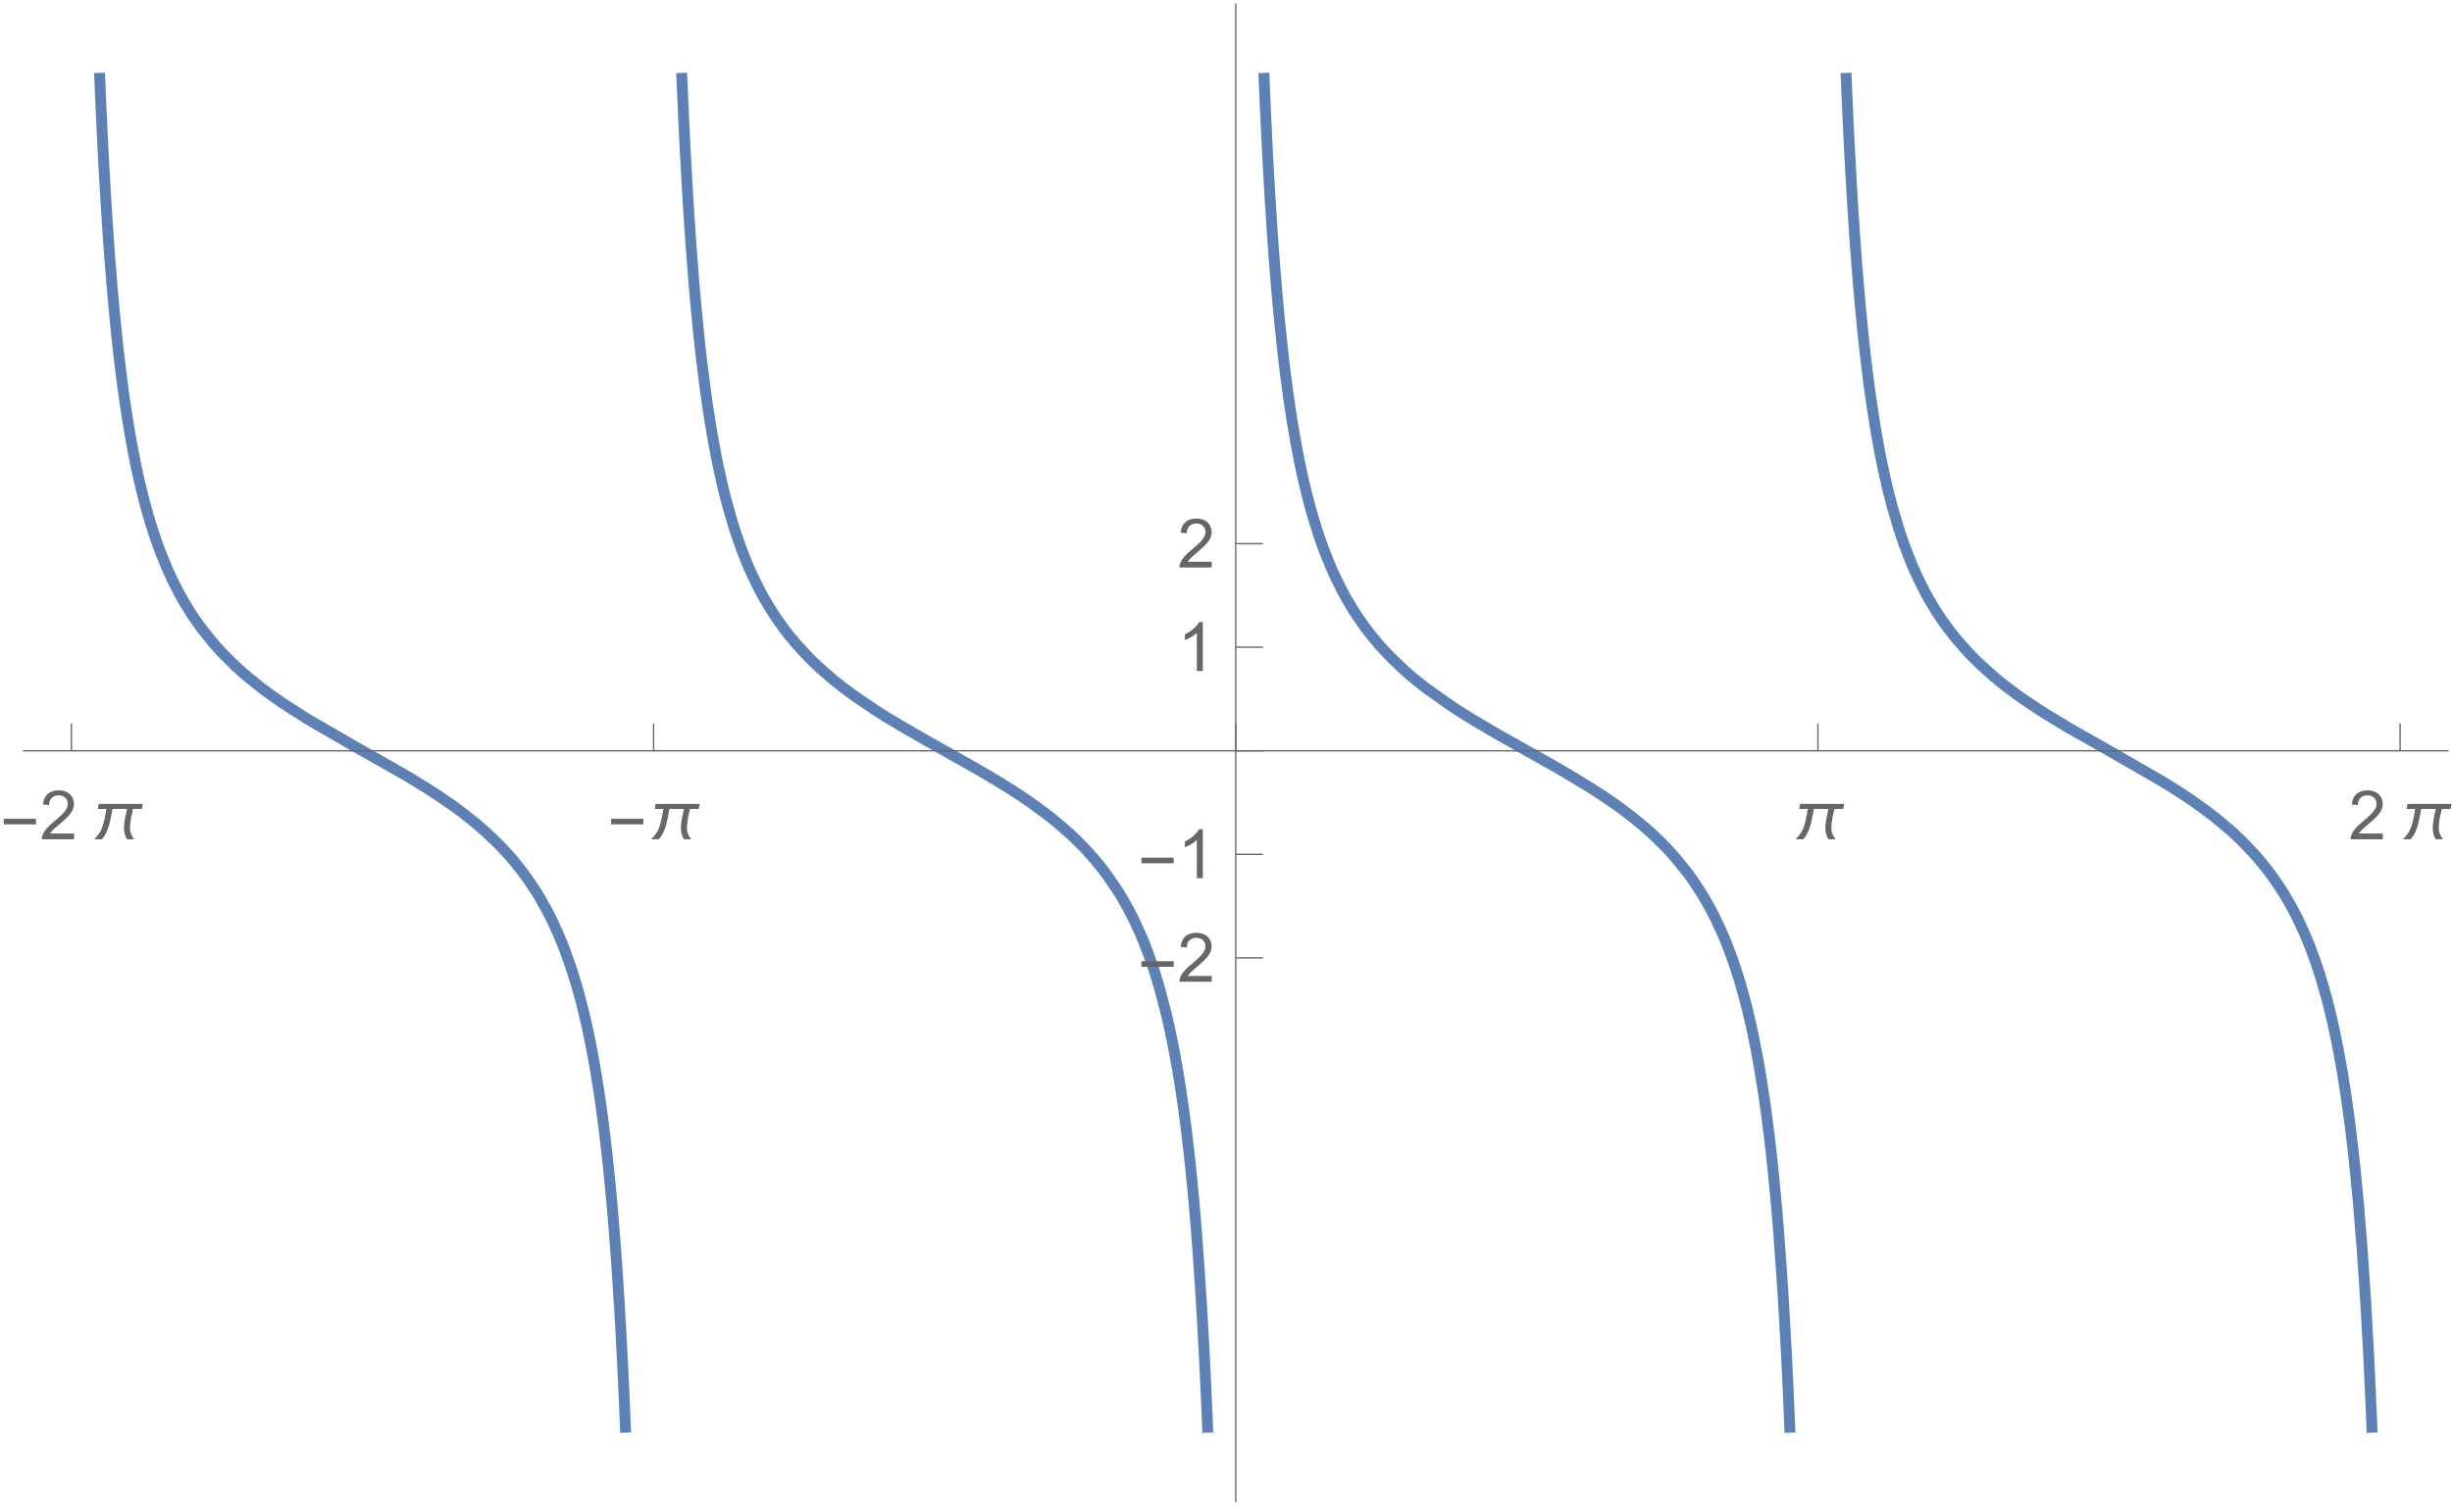 <?xml version="1.0" encoding="UTF-8"?>
<svg xmlns="http://www.w3.org/2000/svg" xmlns:xlink="http://www.w3.org/1999/xlink" width="360pt" height="222pt" viewBox="0 0 360 222" version="1.1">
<defs>
<g>
<symbol overflow="visible" id="glyph0-0">
<path style="stroke:none;" d="M 0.625 0 L 0.625 -8 L 4.375 -8 L 4.375 0 Z M 1.25 -0.625 L 3.75 -0.625 L 3.75 -7.375 L 1.25 -7.375 Z M 1.25 -0.625 "/>
</symbol>
<symbol overflow="visible" id="glyph0-1">
<path style="stroke:none;" d="M 5.289 -2.191 L 0.551 -2.191 L 0.551 -3.012 L 5.289 -3.012 Z M 5.289 -2.191 "/>
</symbol>
<symbol overflow="visible" id="glyph0-2">
<path style="stroke:none;" d="M 7.73 -5.191 L 7.582 -4.457 L 6.289 -4.457 C 6.23 -4.223 6.176 -3.988 6.125 -3.758 C 6.07 -3.52 6.023 -3.285 5.984 -3.055 C 5.938 -2.816 5.906 -2.582 5.883 -2.348 C 5.855 -2.109 5.84 -1.871 5.844 -1.637 C 5.84 -1.316 5.895 -1.027 6.008 -0.766 C 6.117 -0.496 6.27 -0.242 6.465 0 L 5.406 0 C 5.246 -0.258 5.133 -0.523 5.066 -0.797 C 4.992 -1.07 4.957 -1.355 4.961 -1.66 C 4.957 -1.895 4.969 -2.133 5 -2.367 C 5.023 -2.602 5.062 -2.832 5.109 -3.066 C 5.152 -3.297 5.199 -3.531 5.254 -3.762 C 5.305 -3.992 5.355 -4.223 5.406 -4.457 L 3.266 -4.457 C 3.191 -4.086 3.121 -3.699 3.051 -3.297 C 2.977 -2.895 2.887 -2.5 2.781 -2.109 C 2.668 -1.719 2.527 -1.34 2.363 -0.98 C 2.191 -0.613 1.98 -0.289 1.723 0 L 0.586 0 C 0.703 -0.125 0.816 -0.25 0.93 -0.375 C 1.043 -0.5 1.152 -0.629 1.254 -0.766 C 1.441 -1.023 1.594 -1.305 1.715 -1.609 C 1.832 -1.91 1.93 -2.223 2.012 -2.543 C 2.09 -2.863 2.16 -3.184 2.215 -3.508 C 2.27 -3.828 2.324 -4.145 2.383 -4.457 L 1.109 -4.457 L 1.254 -5.191 Z M 7.73 -5.191 "/>
</symbol>
<symbol overflow="visible" id="glyph1-0">
<path style="stroke:none;" d="M 1.25 0 L 1.25 -6.25 L 6.25 -6.25 L 6.25 0 Z M 1.406 -0.156 L 6.094 -0.156 L 6.094 -6.094 L 1.406 -6.094 Z M 1.406 -0.156 "/>
</symbol>
<symbol overflow="visible" id="glyph1-1">
<path style="stroke:none;" d="M 5.035 -0.844 L 5.035 0 L 0.305 0 C 0.297 -0.211 0.328 -0.414 0.406 -0.609 C 0.523 -0.93 0.719 -1.246 0.984 -1.562 C 1.25 -1.871 1.633 -2.234 2.133 -2.648 C 2.91 -3.281 3.434 -3.785 3.711 -4.16 C 3.98 -4.535 4.117 -4.887 4.121 -5.219 C 4.117 -5.566 3.992 -5.859 3.746 -6.102 C 3.496 -6.336 3.172 -6.457 2.773 -6.461 C 2.348 -6.457 2.012 -6.328 1.758 -6.078 C 1.5 -5.82 1.371 -5.469 1.371 -5.023 L 0.469 -5.117 C 0.531 -5.789 0.762 -6.305 1.168 -6.656 C 1.566 -7.008 2.109 -7.184 2.793 -7.188 C 3.477 -7.184 4.02 -6.992 4.422 -6.617 C 4.82 -6.234 5.02 -5.762 5.023 -5.199 C 5.02 -4.91 4.961 -4.629 4.848 -4.355 C 4.727 -4.074 4.535 -3.785 4.266 -3.48 C 3.992 -3.176 3.539 -2.754 2.91 -2.223 C 2.379 -1.777 2.039 -1.477 1.895 -1.32 C 1.742 -1.16 1.621 -1.004 1.523 -0.844 Z M 5.035 -0.844 "/>
</symbol>
<symbol overflow="visible" id="glyph1-2">
<path style="stroke:none;" d="M 3.727 0 L 2.848 0 L 2.848 -5.602 C 2.637 -5.398 2.359 -5.195 2.016 -4.992 C 1.672 -4.789 1.363 -4.637 1.09 -4.539 L 1.09 -5.391 C 1.582 -5.621 2.012 -5.898 2.379 -6.23 C 2.746 -6.555 3.004 -6.875 3.16 -7.188 L 3.727 -7.188 Z M 3.727 0 "/>
</symbol>
</g>
</defs>
<g id="surface44">
<path style="fill:none;stroke-width:1.6;stroke-linecap:square;stroke-linejoin:miter;stroke:rgb(36.841%,50.677%,70.979%);stroke-opacity:1;stroke-miterlimit:3.25;" d="M 14.645 11.504 L 14.68 12.383 L 14.785 14.809 L 14.891 17.121 L 15.102 21.43 L 15.203 23.445 L 15.309 25.371 L 15.52 28.984 L 15.625 30.68 L 15.73 32.312 L 15.938 35.387 L 16.043 36.84 L 16.148 38.238 L 16.359 40.887 L 16.461 42.141 L 16.566 43.355 L 16.777 45.664 L 17.195 49.852 L 17.309 50.902 L 17.426 51.914 L 17.652 53.852 L 18.105 57.383 L 18.219 58.203 L 18.332 59 L 18.562 60.527 L 19.016 63.344 L 19.129 64.004 L 19.242 64.648 L 19.469 65.887 L 19.926 68.191 L 20.039 68.734 L 20.152 69.266 L 20.379 70.293 L 20.836 72.219 L 20.949 72.676 L 21.062 73.121 L 21.289 73.988 L 21.742 75.625 L 21.859 76.012 L 21.973 76.395 L 22.199 77.137 L 22.652 78.547 L 22.766 78.883 L 22.879 79.215 L 23.109 79.859 L 23.562 81.09 L 24.473 83.324 L 24.684 83.809 L 24.898 84.281 L 25.32 85.184 L 26.172 86.863 L 26.277 87.062 L 26.383 87.258 L 26.594 87.645 L 27.02 88.391 L 27.867 89.781 L 27.977 89.949 L 28.082 90.113 L 28.293 90.438 L 28.719 91.062 L 29.566 92.25 L 31.266 94.375 L 31.371 94.496 L 31.473 94.617 L 31.68 94.852 L 32.098 95.316 L 32.93 96.207 L 34.594 97.84 L 34.699 97.938 L 34.805 98.031 L 35.012 98.223 L 35.43 98.598 L 36.262 99.32 L 37.926 100.672 L 38.039 100.762 L 38.152 100.848 L 38.375 101.023 L 38.828 101.363 L 39.73 102.027 L 41.539 103.289 L 45.148 105.605 L 51.891 109.512 L 59.199 113.652 L 59.312 113.719 L 59.422 113.785 L 59.648 113.918 L 60.094 114.184 L 60.992 114.723 L 62.785 115.836 L 63.012 115.977 L 63.234 116.121 L 63.684 116.41 L 64.578 117 L 66.371 118.238 L 66.477 118.312 L 66.582 118.391 L 66.789 118.539 L 67.207 118.844 L 68.047 119.473 L 69.719 120.805 L 69.824 120.891 L 69.926 120.977 L 70.137 121.152 L 70.555 121.512 L 71.391 122.25 L 73.062 123.848 L 73.176 123.961 L 73.516 124.312 L 73.973 124.789 L 74.879 125.789 L 74.992 125.922 L 75.105 126.051 L 75.332 126.316 L 75.785 126.863 L 76.691 128.016 L 76.918 128.32 L 77.145 128.629 L 77.598 129.266 L 78.504 130.621 L 78.617 130.797 L 78.734 130.977 L 78.961 131.344 L 79.414 132.102 L 80.32 133.734 L 80.531 134.141 L 80.742 134.555 L 81.168 135.418 L 82.012 137.281 L 82.117 137.531 L 82.227 137.781 L 82.438 138.297 L 82.859 139.367 L 83.707 141.715 L 83.812 142.031 L 83.918 142.352 L 84.129 143.004 L 84.555 144.387 L 84.66 144.746 L 84.766 145.113 L 84.977 145.867 L 85.398 147.457 L 85.508 147.875 L 85.613 148.301 L 85.824 149.176 L 86.246 151.039 L 86.352 151.527 L 86.457 152.027 L 86.672 153.059 L 87.094 155.27 L 87.199 155.84 L 87.301 156.426 L 87.508 157.641 L 87.922 160.246 L 88.027 160.941 L 88.133 161.652 L 88.34 163.133 L 88.754 166.336 L 88.855 167.195 L 88.961 168.078 L 89.168 169.926 L 89.273 170.891 L 89.375 171.887 L 89.582 173.973 L 89.688 175.066 L 89.793 176.195 L 90 178.57 L 90.414 183.844 L 90.516 185.289 L 90.621 186.785 L 90.828 189.961 L 90.934 191.645 L 91.035 193.398 L 91.242 197.137 L 91.348 199.133 L 91.453 201.219 L 91.66 205.688 L 91.762 208.086 L 91.824 209.598 "/>
<path style="fill:none;stroke-width:1.6;stroke-linecap:square;stroke-linejoin:miter;stroke:rgb(36.841%,50.677%,70.979%);stroke-opacity:1;stroke-miterlimit:3.25;" d="M 100.117 11.504 L 100.152 12.336 L 100.262 14.938 L 100.488 19.758 L 100.602 21.992 L 100.715 24.125 L 100.938 28.102 L 101.043 29.836 L 101.148 31.504 L 101.359 34.645 L 101.465 36.125 L 101.57 37.555 L 101.781 40.254 L 101.883 41.535 L 101.988 42.77 L 102.199 45.121 L 102.621 49.383 L 102.727 50.367 L 102.828 51.32 L 103.039 53.148 L 103.461 56.5 L 103.566 57.281 L 103.672 58.043 L 103.879 59.504 L 104.301 62.215 L 104.406 62.852 L 104.512 63.473 L 104.719 64.676 L 105.141 66.914 L 105.246 67.445 L 105.352 67.965 L 105.562 68.969 L 105.98 70.855 L 106.086 71.305 L 106.191 71.742 L 106.402 72.598 L 106.82 74.211 L 107.66 77.109 L 107.777 77.469 L 107.891 77.828 L 108.117 78.52 L 108.574 79.836 L 108.688 80.152 L 108.801 80.465 L 109.027 81.07 L 109.484 82.227 L 109.598 82.504 L 109.711 82.777 L 109.938 83.312 L 110.395 84.336 L 111.305 86.215 L 111.418 86.438 L 111.535 86.656 L 111.762 87.086 L 112.215 87.91 L 113.129 89.441 L 113.242 89.625 L 113.355 89.805 L 113.582 90.156 L 114.039 90.844 L 114.949 92.125 L 115.062 92.277 L 115.172 92.426 L 115.395 92.719 L 115.844 93.293 L 116.738 94.375 L 118.527 96.332 L 118.637 96.445 L 118.75 96.562 L 118.973 96.785 L 119.422 97.227 L 120.316 98.07 L 122.102 99.629 L 122.207 99.715 L 122.312 99.805 L 122.52 99.973 L 122.938 100.309 L 123.77 100.961 L 125.438 102.199 L 128.773 104.453 L 128.887 104.523 L 129 104.598 L 129.227 104.738 L 129.68 105.023 L 130.586 105.582 L 132.395 106.668 L 136.012 108.75 L 142.766 112.551 L 142.879 112.613 L 142.996 112.68 L 143.223 112.812 L 143.68 113.074 L 144.598 113.609 L 146.426 114.699 L 146.539 114.766 L 146.652 114.836 L 146.883 114.977 L 147.34 115.258 L 148.254 115.832 L 150.086 117.023 L 150.195 117.098 L 150.309 117.176 L 150.535 117.328 L 150.984 117.633 L 151.883 118.266 L 153.68 119.598 L 153.789 119.684 L 153.902 119.77 L 154.125 119.945 L 154.574 120.301 L 155.473 121.039 L 157.27 122.625 L 157.48 122.82 L 157.691 123.02 L 158.109 123.422 L 158.945 124.266 L 159.367 124.703 L 159.785 125.156 L 160.621 126.105 L 160.727 126.227 L 161.043 126.602 L 161.461 127.113 L 162.297 128.195 L 163.973 130.613 L 164.199 130.973 L 164.43 131.34 L 164.883 132.098 L 165.789 133.73 L 165.906 133.949 L 166.02 134.168 L 166.246 134.613 L 166.699 135.543 L 167.609 137.57 L 167.723 137.84 L 167.836 138.113 L 168.062 138.676 L 168.516 139.852 L 168.742 140.469 L 168.969 141.109 L 169.426 142.453 L 169.539 142.805 L 169.652 143.16 L 169.879 143.895 L 170.332 145.449 L 171.242 148.949 L 171.348 149.395 L 171.453 149.852 L 171.664 150.793 L 172.09 152.797 L 172.195 153.328 L 172.301 153.867 L 172.516 154.984 L 172.938 157.383 L 173.043 158.02 L 173.152 158.672 L 173.363 160.023 L 173.785 162.949 L 173.895 163.73 L 174 164.535 L 174.211 166.207 L 174.637 169.863 L 174.742 170.848 L 174.848 171.867 L 175.059 173.996 L 175.164 175.113 L 175.27 176.27 L 175.484 178.707 L 175.59 179.988 L 175.695 181.316 L 175.906 184.125 L 176.332 190.434 L 176.438 192.176 L 176.543 193.992 L 176.754 197.871 L 176.863 199.945 L 176.969 202.113 L 177.18 206.777 L 177.285 209.285 L 177.297 209.598 "/>
<path style="fill:none;stroke-width:1.6;stroke-linecap:square;stroke-linejoin:miter;stroke:rgb(36.841%,50.677%,70.979%);stroke-opacity:1;stroke-miterlimit:3.25;" d="M 185.59 11.504 L 185.695 14 L 185.809 16.52 L 186.035 21.195 L 186.145 23.367 L 186.258 25.441 L 186.484 29.309 L 186.598 31.117 L 186.711 32.852 L 186.934 36.105 L 187.047 37.637 L 187.16 39.105 L 187.387 41.883 L 187.5 43.195 L 187.613 44.461 L 187.836 46.863 L 188.289 51.195 L 188.402 52.191 L 188.516 53.16 L 188.738 55.004 L 189.191 58.383 L 189.305 59.168 L 189.418 59.93 L 189.641 61.398 L 190.094 64.109 L 190.207 64.742 L 190.32 65.363 L 190.543 66.559 L 190.996 68.785 L 191.109 69.312 L 191.219 69.824 L 191.445 70.82 L 191.898 72.688 L 192.004 73.102 L 192.109 73.508 L 192.316 74.297 L 192.738 75.793 L 192.844 76.152 L 192.949 76.504 L 193.16 77.188 L 193.582 78.492 L 193.688 78.805 L 193.793 79.113 L 194 79.715 L 194.422 80.863 L 195.266 82.965 L 195.371 83.215 L 195.477 83.457 L 195.688 83.934 L 196.105 84.848 L 196.949 86.547 L 197.16 86.945 L 197.371 87.332 L 197.789 88.086 L 198.633 89.492 L 198.746 89.676 L 198.859 89.855 L 199.09 90.207 L 199.543 90.891 L 200.457 92.172 L 200.57 92.328 L 200.684 92.477 L 200.914 92.777 L 201.371 93.359 L 202.281 94.457 L 202.395 94.59 L 202.512 94.719 L 202.738 94.977 L 203.195 95.48 L 204.105 96.441 L 205.93 98.199 L 206.156 98.402 L 206.379 98.602 L 206.828 98.996 L 207.723 99.754 L 209.516 101.168 L 213.098 103.703 L 213.203 103.77 L 213.305 103.84 L 213.516 103.977 L 213.934 104.25 L 214.77 104.781 L 216.441 105.816 L 219.781 107.781 L 227.031 111.863 L 227.242 111.98 L 227.875 112.344 L 228.723 112.824 L 230.414 113.809 L 233.797 115.875 L 233.898 115.941 L 234.004 116.008 L 234.211 116.141 L 234.625 116.41 L 235.453 116.953 L 237.113 118.094 L 237.215 118.168 L 237.32 118.242 L 237.527 118.391 L 237.941 118.691 L 238.77 119.305 L 240.43 120.609 L 240.656 120.797 L 240.879 120.984 L 241.328 121.363 L 242.23 122.152 L 242.34 122.254 L 242.453 122.359 L 242.68 122.566 L 243.129 122.988 L 244.027 123.867 L 244.254 124.094 L 244.477 124.328 L 244.93 124.801 L 245.828 125.797 L 247.629 128.004 L 247.73 128.141 L 247.836 128.281 L 248.047 128.566 L 248.465 129.152 L 249.305 130.395 L 249.516 130.723 L 249.727 131.055 L 250.145 131.742 L 250.984 133.211 L 251.195 133.602 L 251.406 134 L 251.824 134.828 L 252.664 136.609 L 252.875 137.086 L 253.082 137.574 L 253.504 138.594 L 254.344 140.82 L 254.457 141.145 L 254.57 141.473 L 254.797 142.148 L 255.254 143.57 L 255.367 143.941 L 255.48 144.32 L 255.707 145.102 L 256.164 146.754 L 256.277 147.188 L 256.391 147.633 L 256.617 148.547 L 257.074 150.496 L 257.188 151.008 L 257.301 151.535 L 257.527 152.625 L 257.984 154.961 L 258.098 155.582 L 258.211 156.219 L 258.438 157.539 L 258.891 160.402 L 259.008 161.168 L 259.121 161.953 L 259.348 163.598 L 259.801 167.191 L 259.918 168.16 L 260.031 169.164 L 260.258 171.266 L 260.371 172.371 L 260.484 173.516 L 260.711 175.926 L 260.828 177.199 L 260.941 178.52 L 261.168 181.312 L 261.621 187.609 L 261.73 189.238 L 261.836 190.934 L 262.047 194.543 L 262.152 196.469 L 262.262 198.48 L 262.473 202.789 L 262.578 205.102 L 262.684 207.527 L 262.77 209.598 "/>
<path style="fill:none;stroke-width:1.6;stroke-linecap:square;stroke-linejoin:miter;stroke:rgb(36.841%,50.677%,70.979%);stroke-opacity:1;stroke-miterlimit:3.25;" d="M 271.062 11.504 L 271.129 13.07 L 271.336 17.711 L 271.441 19.875 L 271.543 21.941 L 271.754 25.812 L 271.855 27.625 L 271.961 29.367 L 272.168 32.645 L 272.273 34.188 L 272.379 35.672 L 272.586 38.484 L 272.691 39.816 L 272.793 41.098 L 273.004 43.539 L 273.418 47.953 L 273.523 48.973 L 273.629 49.961 L 273.836 51.852 L 274.25 55.312 L 274.355 56.121 L 274.461 56.906 L 274.668 58.414 L 275.086 61.207 L 275.199 61.918 L 275.312 62.609 L 275.535 63.941 L 275.988 66.41 L 276.102 66.992 L 276.215 67.559 L 276.441 68.656 L 276.891 70.703 L 277.004 71.191 L 277.117 71.664 L 277.344 72.586 L 277.797 74.316 L 278.699 77.402 L 278.926 78.105 L 279.152 78.781 L 279.602 80.074 L 280.508 82.414 L 280.621 82.688 L 280.734 82.953 L 280.957 83.48 L 281.41 84.488 L 282.312 86.34 L 282.418 86.543 L 282.523 86.742 L 282.734 87.137 L 283.156 87.898 L 284 89.324 L 284.105 89.496 L 284.211 89.664 L 284.422 89.992 L 284.844 90.633 L 285.688 91.844 L 285.898 92.133 L 286.109 92.414 L 286.531 92.965 L 287.375 94.008 L 289.062 95.902 L 289.289 96.145 L 289.52 96.379 L 289.977 96.84 L 290.887 97.723 L 292.715 99.352 L 292.832 99.449 L 292.945 99.543 L 293.172 99.734 L 293.629 100.105 L 294.543 100.828 L 296.371 102.188 L 296.484 102.27 L 296.598 102.348 L 296.82 102.508 L 297.27 102.82 L 298.168 103.434 L 299.961 104.605 L 303.551 106.793 L 310.246 110.594 L 317.508 114.781 L 317.613 114.844 L 317.719 114.91 L 317.93 115.039 L 318.355 115.301 L 319.203 115.832 L 320.895 116.934 L 321 117.004 L 321.109 117.074 L 321.742 117.508 L 322.59 118.098 L 324.285 119.336 L 324.391 119.418 L 324.492 119.496 L 324.699 119.656 L 325.117 119.98 L 325.945 120.645 L 327.609 122.07 L 327.711 122.164 L 327.816 122.258 L 328.023 122.445 L 328.438 122.832 L 329.27 123.633 L 330.93 125.379 L 331.156 125.629 L 331.383 125.887 L 331.832 126.414 L 332.734 127.527 L 332.844 127.672 L 332.957 127.816 L 333.184 128.113 L 333.633 128.727 L 334.535 130.023 L 334.762 130.367 L 334.984 130.715 L 335.438 131.441 L 336.336 132.992 L 336.562 133.406 L 336.789 133.828 L 337.238 134.711 L 338.141 136.617 L 338.352 137.094 L 338.559 137.586 L 338.98 138.605 L 339.086 138.871 L 339.191 139.141 L 339.402 139.691 L 339.82 140.84 L 339.926 141.137 L 340.031 141.441 L 340.242 142.062 L 340.664 143.367 L 341.504 146.262 L 341.609 146.656 L 341.715 147.055 L 341.926 147.875 L 342.344 149.613 L 342.449 150.07 L 342.555 150.535 L 342.766 151.5 L 343.184 153.547 L 343.289 154.09 L 343.395 154.641 L 343.605 155.785 L 344.027 158.242 L 344.133 158.895 L 344.238 159.562 L 344.445 160.949 L 344.867 163.949 L 344.984 164.848 L 345.102 165.77 L 345.336 167.711 L 345.453 168.73 L 345.57 169.781 L 345.805 171.996 L 345.922 173.164 L 346.039 174.375 L 346.277 176.93 L 346.746 182.668 L 346.863 184.254 L 346.98 185.906 L 347.215 189.438 L 347.332 191.324 L 347.449 193.297 L 347.684 197.539 L 347.801 199.82 L 347.918 202.223 L 348.152 207.422 L 348.242 209.598 "/>
<path style="fill:none;stroke-width:0.2;stroke-linecap:butt;stroke-linejoin:miter;stroke:rgb(39.999%,39.999%,39.999%);stroke-opacity:1;stroke-miterlimit:3.25;" d="M 10.484 110.258 L 10.484 106.258 "/>
<g style="fill:rgb(39.999%,39.999%,39.999%);fill-opacity:1;">
  <use xlink:href="#glyph0-1" x="0" y="123.256"/>
</g>
<g style="fill:rgb(39.999%,39.999%,39.999%);fill-opacity:1;">
  <use xlink:href="#glyph1-1" x="5.84" y="123.256"/>
</g>
<g style="fill:rgb(39.999%,39.999%,39.999%);fill-opacity:1;">
  <use xlink:href="#glyph0-2" x="13.242" y="123.256"/>
</g>
<path style="fill:none;stroke-width:0.2;stroke-linecap:butt;stroke-linejoin:miter;stroke:rgb(39.999%,39.999%,39.999%);stroke-opacity:1;stroke-miterlimit:3.25;" d="M 95.957 110.258 L 95.957 106.258 "/>
<g style="fill:rgb(39.999%,39.999%,39.999%);fill-opacity:1;">
  <use xlink:href="#glyph0-1" x="89.174" y="123.256"/>
</g>
<g style="fill:rgb(39.999%,39.999%,39.999%);fill-opacity:1;">
  <use xlink:href="#glyph0-2" x="95.014" y="123.256"/>
</g>
<path style="fill:none;stroke-width:0.2;stroke-linecap:butt;stroke-linejoin:miter;stroke:rgb(39.999%,39.999%,39.999%);stroke-opacity:1;stroke-miterlimit:3.25;" d="M 181.43 110.258 L 181.43 106.258 "/>
<path style="fill:none;stroke-width:0.2;stroke-linecap:butt;stroke-linejoin:miter;stroke:rgb(39.999%,39.999%,39.999%);stroke-opacity:1;stroke-miterlimit:3.25;" d="M 266.906 110.258 L 266.906 106.258 "/>
<g style="fill:rgb(39.999%,39.999%,39.999%);fill-opacity:1;">
  <use xlink:href="#glyph0-2" x="263.04" y="123.256"/>
</g>
<path style="fill:none;stroke-width:0.2;stroke-linecap:butt;stroke-linejoin:miter;stroke:rgb(39.999%,39.999%,39.999%);stroke-opacity:1;stroke-miterlimit:3.25;" d="M 352.379 110.258 L 352.379 106.258 "/>
<g style="fill:rgb(39.999%,39.999%,39.999%);fill-opacity:1;">
  <use xlink:href="#glyph1-1" x="344.811" y="123.256"/>
</g>
<g style="fill:rgb(39.999%,39.999%,39.999%);fill-opacity:1;">
  <use xlink:href="#glyph0-2" x="352.214" y="123.256"/>
</g>
<path style="fill:none;stroke-width:0.2;stroke-linecap:butt;stroke-linejoin:miter;stroke:rgb(39.999%,39.999%,39.999%);stroke-opacity:1;stroke-miterlimit:3.25;" d="M 3.363 110.258 L 359.5 110.258 "/>
<path style="fill:none;stroke-width:0.2;stroke-linecap:butt;stroke-linejoin:miter;stroke:rgb(39.999%,39.999%,39.999%);stroke-opacity:1;stroke-miterlimit:3.25;" d="M 181.43 140.676 L 185.43 140.676 "/>
<g style="fill:rgb(39.999%,39.999%,39.999%);fill-opacity:1;">
  <use xlink:href="#glyph0-1" x="167.03" y="144.175"/>
</g>
<g style="fill:rgb(39.999%,39.999%,39.999%);fill-opacity:1;">
  <use xlink:href="#glyph1-1" x="172.87" y="144.175"/>
</g>
<path style="fill:none;stroke-width:0.2;stroke-linecap:butt;stroke-linejoin:miter;stroke:rgb(39.999%,39.999%,39.999%);stroke-opacity:1;stroke-miterlimit:3.25;" d="M 181.43 125.465 L 185.43 125.465 "/>
<g style="fill:rgb(39.999%,39.999%,39.999%);fill-opacity:1;">
  <use xlink:href="#glyph0-1" x="167.03" y="128.966"/>
</g>
<g style="fill:rgb(39.999%,39.999%,39.999%);fill-opacity:1;">
  <use xlink:href="#glyph1-2" x="172.87" y="128.966"/>
</g>
<path style="fill:none;stroke-width:0.2;stroke-linecap:butt;stroke-linejoin:miter;stroke:rgb(39.999%,39.999%,39.999%);stroke-opacity:1;stroke-miterlimit:3.25;" d="M 181.43 110.258 L 185.43 110.258 "/>
<path style="fill:none;stroke-width:0.2;stroke-linecap:butt;stroke-linejoin:miter;stroke:rgb(39.999%,39.999%,39.999%);stroke-opacity:1;stroke-miterlimit:3.25;" d="M 181.43 95.047 L 185.43 95.047 "/>
<g style="fill:rgb(39.999%,39.999%,39.999%);fill-opacity:1;">
  <use xlink:href="#glyph1-2" x="172.87" y="98.547"/>
</g>
<path style="fill:none;stroke-width:0.2;stroke-linecap:butt;stroke-linejoin:miter;stroke:rgb(39.999%,39.999%,39.999%);stroke-opacity:1;stroke-miterlimit:3.25;" d="M 181.43 79.84 L 185.43 79.84 "/>
<g style="fill:rgb(39.999%,39.999%,39.999%);fill-opacity:1;">
  <use xlink:href="#glyph1-1" x="172.87" y="83.338"/>
</g>
<path style="fill:none;stroke-width:0.2;stroke-linecap:butt;stroke-linejoin:miter;stroke:rgb(39.999%,39.999%,39.999%);stroke-opacity:1;stroke-miterlimit:3.25;" d="M 181.43 220.605 L 181.43 0.5 "/>
</g>
</svg>
